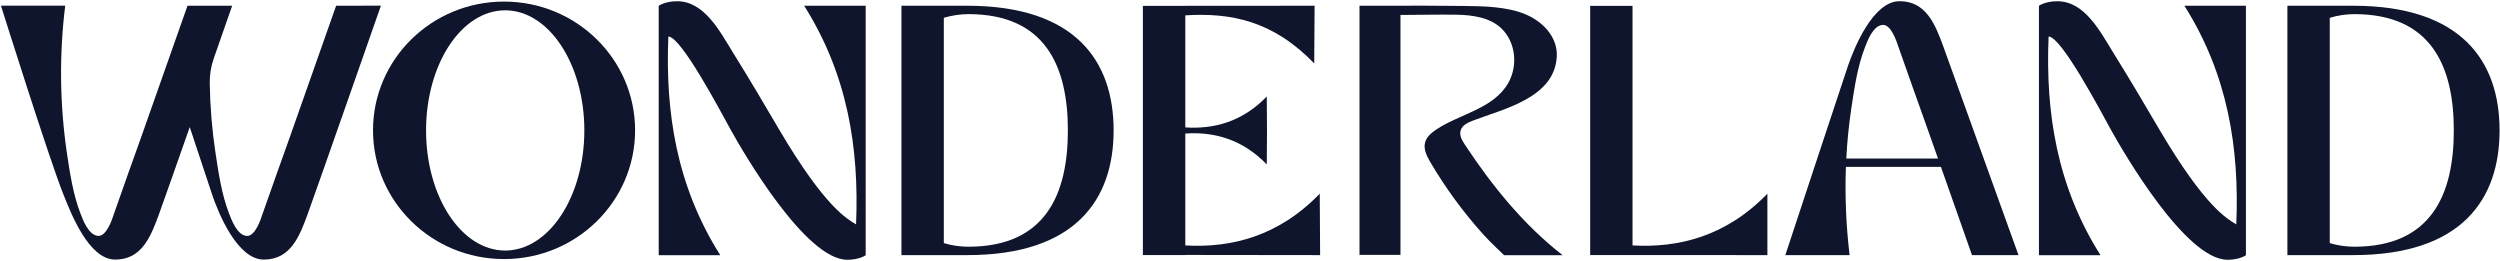 <?xml version="1.0" encoding="UTF-8"?>
<svg width="1801px" height="188px" viewBox="0 0 1801 188" version="1.1" xmlns="http://www.w3.org/2000/svg" xmlns:xlink="http://www.w3.org/1999/xlink">
    <title>logotype-positive</title>
    <g id="Page-1" stroke="none" stroke-width="1" fill="none" fill-rule="evenodd">
        <g id="logotype-positive" transform="translate(0.686, 0.861)" fill="#0E152C" fill-rule="nonzero">
            <path d="M241.458,3.277 C241.458,3.277 215.865,76.023 207.905,98.459 C207.905,98.459 189.913,148.73 188.626,152.777 C186.941,158.084 183.001,169.096 177.429,169.096 C170.172,169.096 165.886,156.943 164.268,152.777 C158.96,139.031 156.704,123.522 154.516,108.993 C152.028,92.405 150.657,75.667 150.416,58.895 C150.332,52.879 151.31,46.897 153.309,41.222 L166.576,3.25 L134.401,3.25 C134.401,3.25 108.794,75.997 100.835,98.432 C100.835,98.432 82.844,148.704 81.556,152.75 C79.885,158.057 75.93,169.069 70.371,169.069 C63.102,169.069 58.816,156.916 57.211,152.75 C51.904,139.005 49.635,123.495 47.446,108.967 C42.334,73.929 41.947,38.364 46.291,3.223 L-4.54747351e-13,3.223 C-4.54747351e-13,3.223 34.775,113.863 45.111,139.496 C50.218,152.219 63.127,186.145 82.26,186.145 C101.391,186.145 107.933,169.839 114.103,152.724 C117.246,144.06 126.281,118.374 136.007,90.684 C143.649,113.81 150.31,133.923 152.194,139.496 C156.585,152.485 170.225,186.145 189.344,186.145 C208.462,186.145 215.03,169.839 221.185,152.724 C229.013,131.097 273.726,3.223 273.726,3.223 L241.458,3.277 Z" id="Path"></path>
            <path d="M1008.213,9.858 L1008.213,182.735 L978.703,182.735 L978.703,3.277 C994.093,3.277 1058.853,2.945 1071.573,3.967 C1086.174,5.134 1100.764,7.602 1111.714,18.256 C1117.444,23.855 1121.184,31.364 1120.843,39.484 C1119.593,69.536 1082.843,77.443 1060.424,86.027 C1056.793,87.42 1052.734,89.278 1051.593,92.993 C1050.454,96.708 1052.623,100.343 1054.704,103.501 C1074.293,133.141 1096.974,161.149 1125.024,182.974 L1082.883,182.974 C1082.883,182.974 1072.623,173.368 1068.284,168.473 C1053.593,152.24 1040.613,134.536 1029.543,115.641 C1027.103,111.395 1024.694,106.539 1025.934,101.803 C1026.974,97.822 1030.313,94.996 1033.674,92.688 C1050.313,81.304 1075.264,77.708 1085.924,58.815 C1092.833,46.543 1091.343,29.799 1081.113,19.782 C1072.704,11.543 1059.774,9.937 1048.534,9.738 C1035.543,9.499 1022.463,9.911 1009.524,9.911 L1008.213,9.858 Z" id="Path"></path>
            <path d="M622.958,3.277 L578.619,3.277 C610.01,52.912 618.316,105.982 616.019,160.778 C609.545,156.797 593.784,148.664 560.946,93.033 C546.604,68.713 541.894,60.514 527.034,36.513 C518.158,22.197 506.853,0.027 487.125,0.027 C478.262,0.027 473.856,3.317 473.856,3.317 L473.856,182.961 L518.184,182.961 C486.793,133.327 478.5,80.256 480.796,25.461 C489.964,25.461 517.946,78.531 525.986,93.126 C534.889,109.14 579.601,186.278 609.692,186.278 C609.931,186.278 609.439,186.278 609.692,186.278 C618.554,186.278 622.958,182.988 622.958,182.988 L622.958,3.277 Z" id="Path"></path>
            <path d="M362.433,0.278 C310.303,0.278 268.033,41.806 268.033,93.033 C268.033,144.259 310.303,185.774 362.433,185.774 C414.562,185.774 456.832,144.246 456.832,93.033 C456.832,41.819 414.587,0.278 362.433,0.278 Z M363.228,179.631 C331.757,179.631 306.243,140.889 306.243,93.099 C306.243,45.309 331.757,6.567 363.228,6.567 C394.7,6.567 420.279,45.309 420.279,93.099 C420.279,140.889 394.687,179.631 363.228,179.631 L363.228,179.631 Z" id="Shape"></path>
            <path d="M1272.543,182.921 L1272.543,138.674 C1242.744,169.521 1208.343,177.853 1175.383,175.942 L1175.383,3.343 L1144.873,3.343 L1144.873,182.881 L1272.543,182.921 Z" id="Path"></path>
            <path d="M696.088,3.277 L648.71,3.277 L648.71,182.921 L696.115,182.921 C774.394,182.921 801.567,142.627 801.567,93.046 C801.567,43.465 774.355,3.277 696.088,3.277 Z M696.963,176.871 C690.962,176.871 684.99,175.999 679.239,174.284 L679.239,174.284 L679.239,11.967 C684.987,10.23 690.957,9.336 696.963,9.314 C752.29,9.314 768.61,46.808 768.61,93.072 C768.61,139.337 752.29,176.871 696.963,176.871 L696.963,176.871 Z" id="Shape"></path>
            <path d="M1397.553,119.329 C1407.744,148.2 1419.944,182.921 1419.944,182.921 L1453.444,182.921 L1399.563,33.421 C1393.373,16.306 1386.764,0 1367.724,0 C1348.684,0 1335.004,33.66 1330.573,46.649 C1325.494,61.708 1285.464,182.921 1285.464,182.921 L1331.754,182.921 C1329.234,161.824 1328.353,140.563 1329.103,119.329 L1397.553,119.329 Z M1333.004,77.178 C1335.194,62.676 1337.424,47.166 1342.764,33.395 C1344.373,29.229 1348.664,17.075 1355.934,17.075 C1361.494,17.075 1365.444,28.114 1367.113,33.395 C1368.444,37.441 1386.393,87.712 1386.393,87.712 C1388.474,93.563 1391.704,102.838 1395.464,113.359 L1329.393,113.359 C1330.004,101.294 1331.204,89.234 1333.004,77.178 L1333.004,77.178 Z" id="Shape"></path>
            <path d="M950.333,182.921 L950.063,138.673 C920.246,169.521 886.122,177.853 853.206,175.942 L853.206,95.328 C873.106,94.001 893.845,98.91 911.902,117.591 L912.048,95.129 L912.048,91.149 L911.902,68.66 C893.845,87.341 873.146,92.223 853.206,90.923 L853.206,10.189 C886.016,8.199 916.24,13.971 946.083,44.818 L946.354,3.277 L850.737,3.343 L822.649,3.343 L822.649,182.881 L853.165,182.881 L853.165,182.802 L950.333,182.921 Z" id="Path"></path>
            <path d="M1617.274,3.277 L1572.954,3.277 C1604.323,52.912 1612.633,105.982 1610.333,160.778 C1603.863,156.797 1588.103,148.664 1555.274,93.033 C1540.924,68.713 1536.224,60.514 1521.353,36.513 C1512.484,22.197 1501.214,0.027 1481.444,0.027 C1472.583,0.027 1468.174,3.317 1468.174,3.317 L1468.174,182.961 L1512.504,182.961 C1481.113,133.327 1472.813,80.256 1475.123,25.461 C1484.284,25.461 1512.274,78.531 1520.313,93.126 C1529.204,109.14 1573.914,186.278 1604.014,186.278 C1604.244,186.278 1603.774,186.278 1604.014,186.278 C1612.873,186.278 1617.274,182.988 1617.274,182.988 L1617.274,3.277 Z" id="Path"></path>
            <path d="M1694.524,3.277 L1647.153,3.277 L1647.153,182.921 L1694.543,182.921 C1772.823,182.921 1800.004,142.627 1800.004,93.046 C1800.004,43.465 1772.784,3.277 1694.524,3.277 Z M1695.393,176.871 C1689.393,176.871 1683.424,175.999 1677.674,174.284 L1677.674,174.284 L1677.674,11.967 C1683.424,10.23 1689.393,9.336 1695.393,9.314 C1750.724,9.314 1767.043,46.808 1767.043,93.072 C1767.043,139.337 1750.724,176.871 1695.393,176.871 L1695.393,176.871 Z" id="Shape"></path>
        </g>
    </g>
</svg>